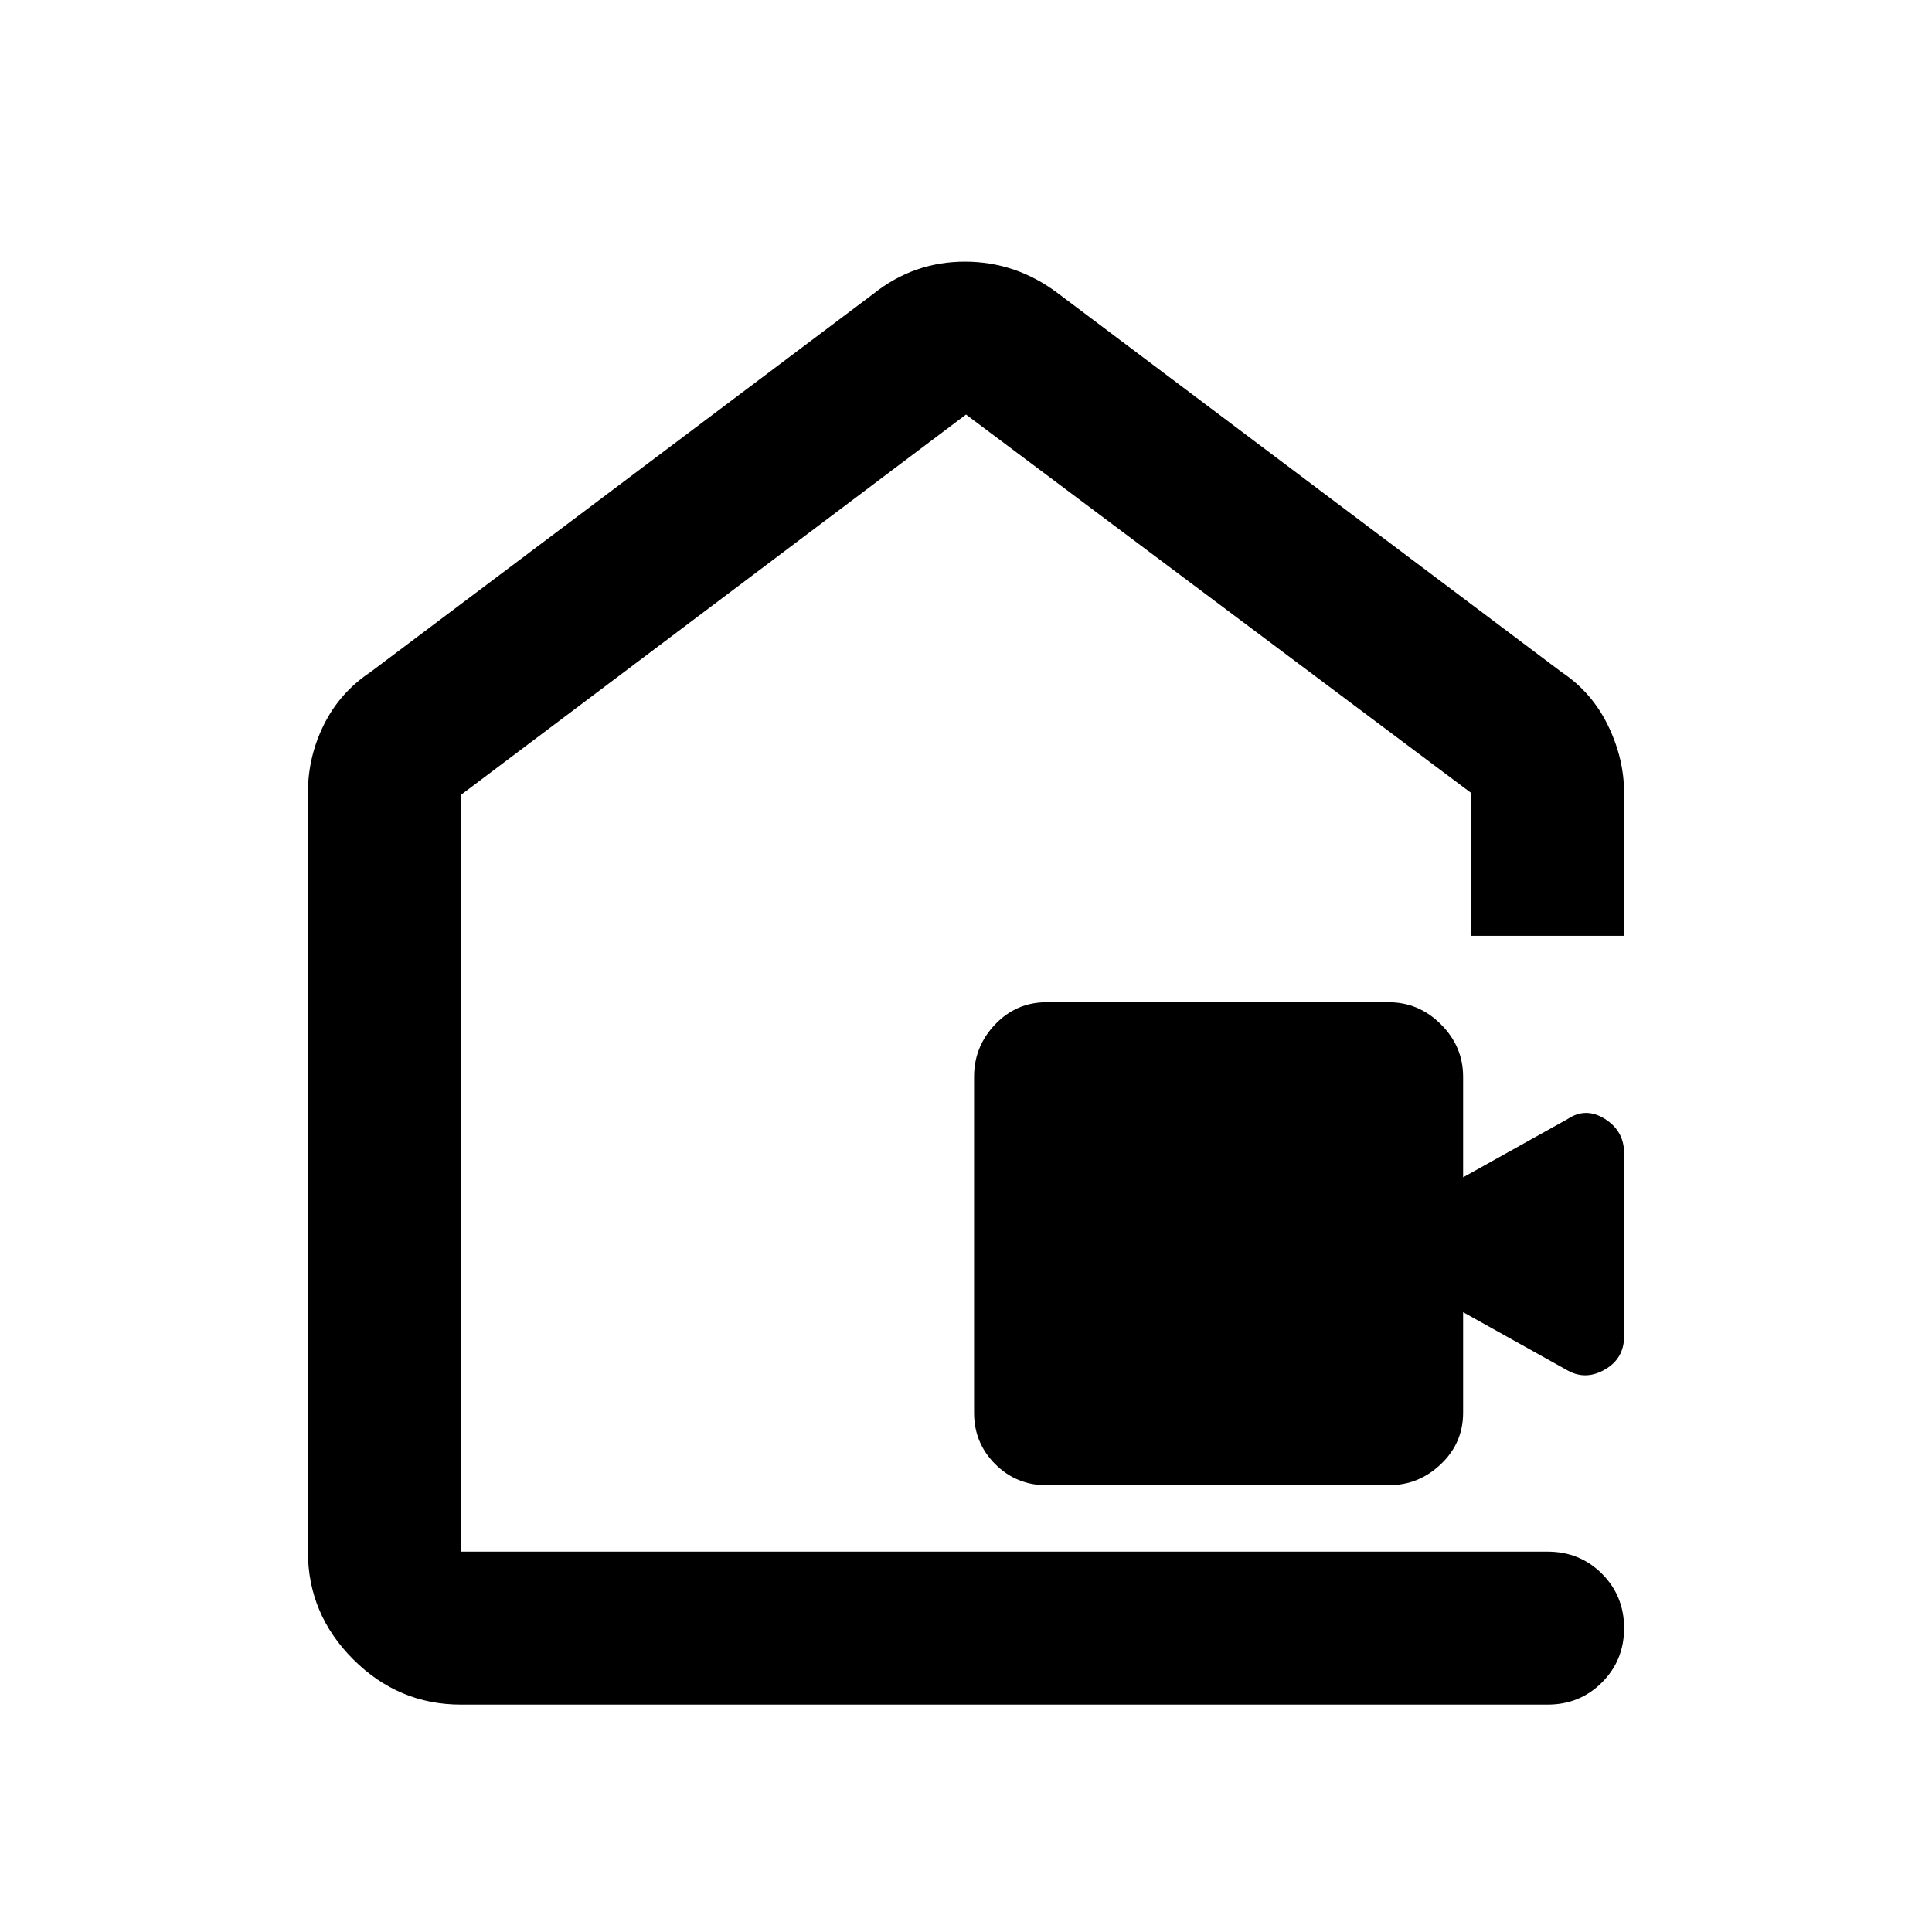 <svg xmlns="http://www.w3.org/2000/svg" height="40" width="40"><path d="M21.667 30.75Q21.042 30.75 20.604 30.312Q20.167 29.875 20.167 29.25V22.292Q20.167 21.667 20.604 21.208Q21.042 20.75 21.667 20.75H28.75Q29.375 20.75 29.833 21.208Q30.292 21.667 30.292 22.292V24.375L32.458 23.167Q32.833 22.917 33.229 23.167Q33.625 23.417 33.625 23.875V27.667Q33.625 28.125 33.229 28.354Q32.833 28.583 32.458 28.375L30.292 27.167V29.25Q30.292 29.875 29.833 30.312Q29.375 30.75 28.75 30.75ZM6.375 32.125V16.417Q6.375 15.667 6.708 15Q7.042 14.333 7.667 13.917L18.083 6.083Q18.917 5.417 19.979 5.417Q21.042 5.417 21.917 6.083L32.333 13.917Q32.958 14.333 33.292 15.021Q33.625 15.708 33.625 16.417V19.375H30.458V16.417Q30.458 16.417 30.458 16.417Q30.458 16.417 30.458 16.417L20 8.583Q20 8.583 20 8.583Q20 8.583 20 8.583L9.542 16.458Q9.542 16.458 9.542 16.458Q9.542 16.458 9.542 16.458V32.125Q9.542 32.125 9.542 32.125Q9.542 32.125 9.542 32.125H32.042Q32.708 32.125 33.167 32.583Q33.625 33.042 33.625 33.708Q33.625 34.375 33.167 34.833Q32.708 35.292 32.042 35.292H9.542Q8.25 35.292 7.312 34.354Q6.375 33.417 6.375 32.125ZM20 20.292Q20 20.292 20 20.292Q20 20.292 20 20.292Q20 20.292 20 20.292Q20 20.292 20 20.292Z"/></svg>